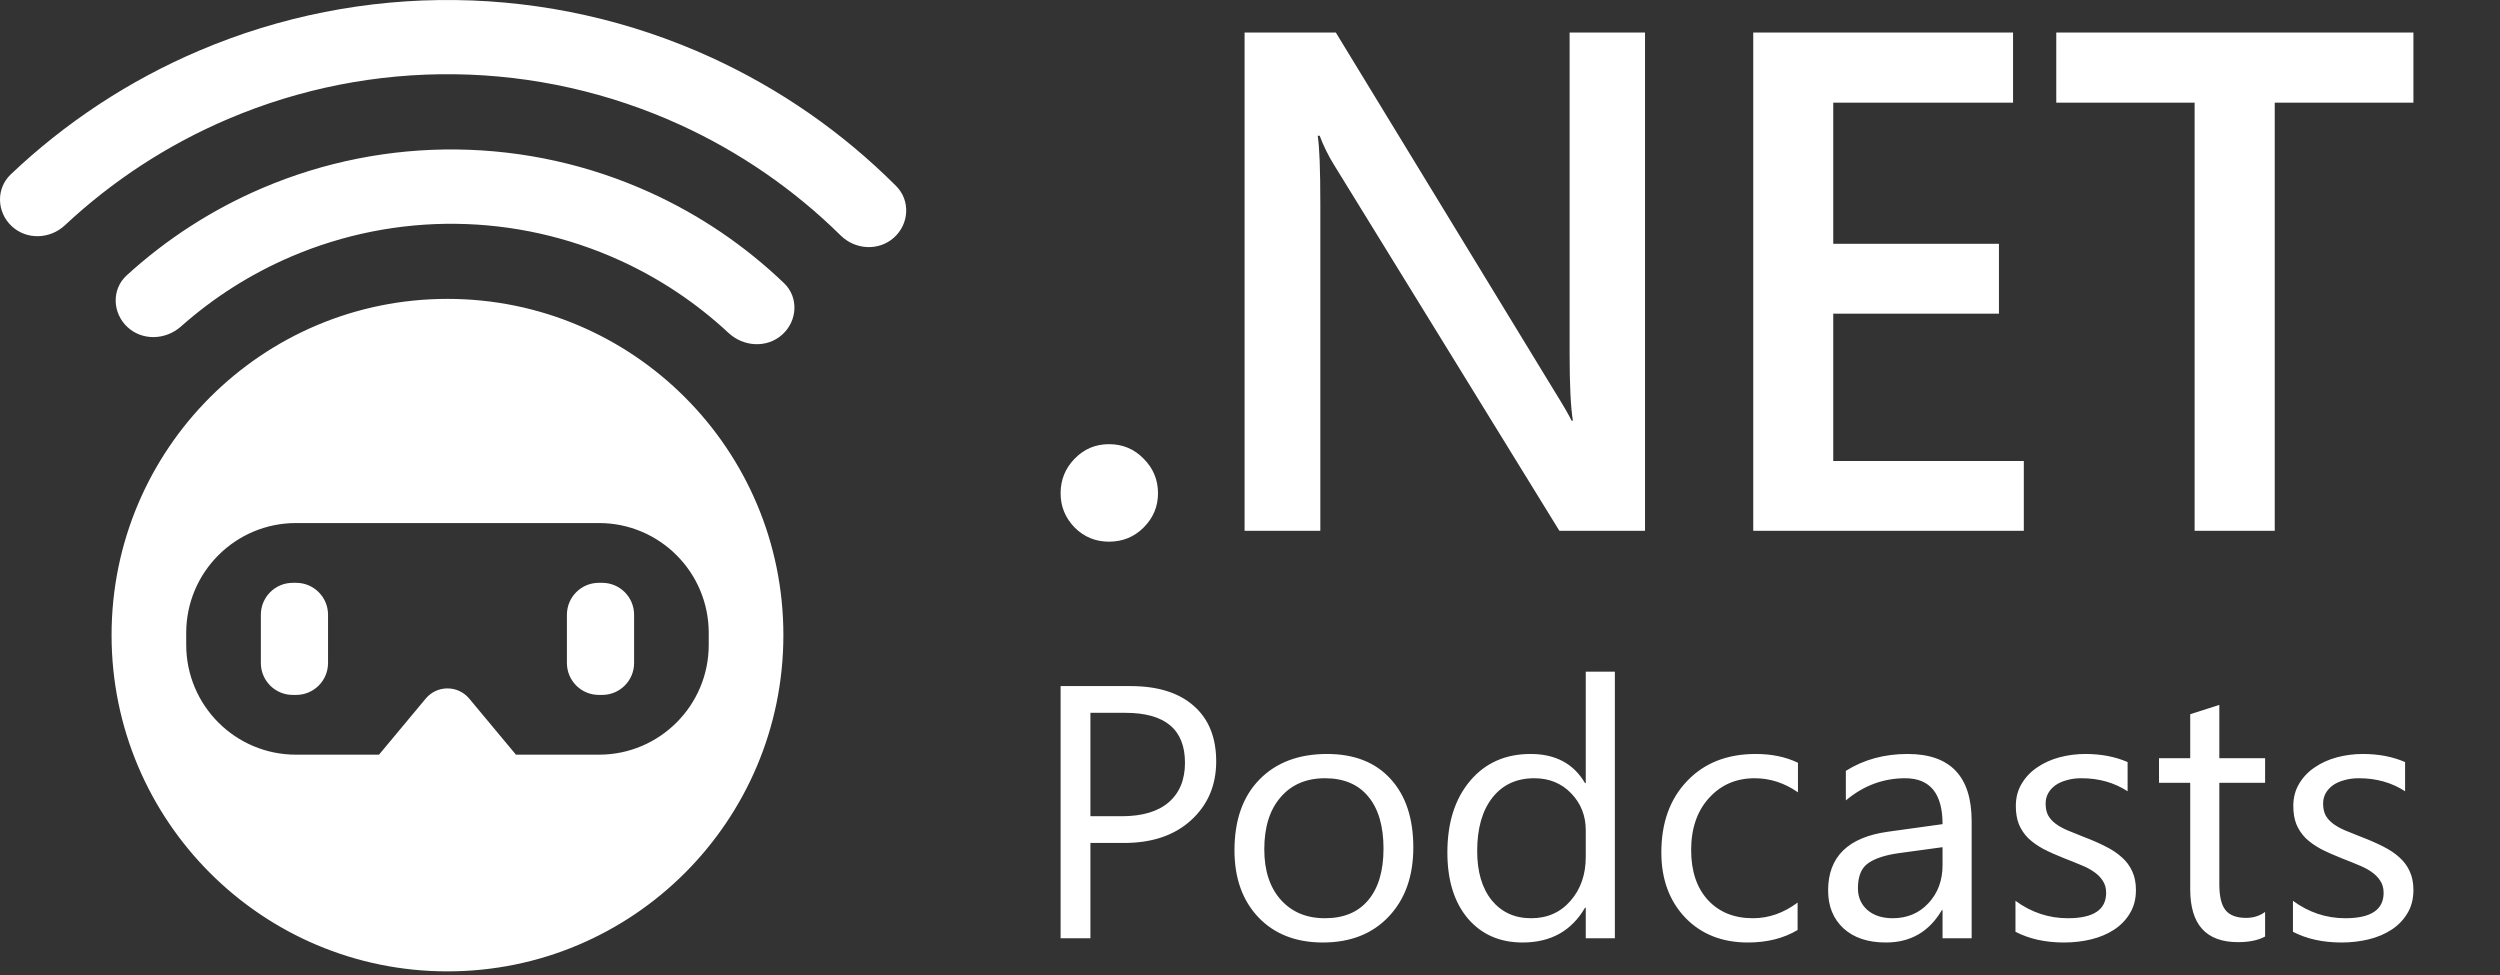 <svg xmlns="http://www.w3.org/2000/svg" width="400" height="156" fill="none" viewBox="0 0 400 156"><rect x="0" y="0" width="400" height="156" fill="#333333" stroke="none"/><path fill="#fff" fill-rule="evenodd" d="M1.861 36.177C-0.528 33.934 -0.66 30.164 1.715 27.907C10.489 19.573 20.692 12.864 31.852 8.111C44.832 2.583 58.821 -0.176 72.927 0.009C87.032 0.194 100.944 3.32 113.776 9.187C124.807 14.23 134.831 21.205 143.383 29.766C145.699 32.085 145.468 35.85 143.021 38.029C140.573 40.208 136.838 39.973 134.505 37.672C127.06 30.334 118.38 24.344 108.848 19.985C97.516 14.804 85.229 12.043 72.771 11.88C60.314 11.716 47.959 14.153 36.495 19.036C26.852 23.142 18.018 28.903 10.384 36.044C7.991 38.282 4.251 38.419 1.861 36.177ZM20.366 52.31C17.974 50.062 17.841 46.279 20.264 44.065C26.665 38.218 34.015 33.484 42.014 30.075C51.837 25.888 62.423 23.791 73.1 23.917C83.776 24.042 94.31 26.388 104.032 30.806C111.948 34.402 119.185 39.308 125.446 45.304C127.817 47.574 127.596 51.353 125.151 53.544C122.707 55.736 118.968 55.506 116.566 53.269C111.426 48.483 105.537 44.551 99.121 41.637C90.898 37.901 81.989 35.916 72.96 35.81C63.93 35.704 54.977 37.478 46.669 41.019C40.186 43.782 34.207 47.574 28.956 52.237C26.501 54.417 22.758 54.558 20.366 52.31ZM95.805 93.252C92.989 93.252 90.706 95.537 90.706 98.357V106.08C90.706 108.9 92.989 111.185 95.805 111.185H96.355C99.171 111.185 101.455 108.9 101.455 106.08V98.357C101.455 95.537 99.171 93.252 96.355 93.252H95.805ZM41.737 98.358C41.737 95.538 44.021 93.253 46.837 93.253H47.387C50.203 93.253 52.486 95.538 52.486 98.358V106.081C52.486 108.901 50.203 111.186 47.387 111.186H46.837C44.021 111.186 41.737 108.901 41.737 106.081V98.358ZM125.341 101.62C125.341 131.333 101.279 155.419 71.596 155.419C41.913 155.419 17.851 131.333 17.851 101.62C17.851 71.908 41.913 47.821 71.596 47.821C101.279 47.821 125.341 71.908 125.341 101.62ZM29.794 101.27C29.794 91.559 37.658 83.687 47.359 83.687H95.833C105.534 83.687 113.398 91.559 113.398 101.27V103.166C113.398 112.877 105.534 120.749 95.833 120.749H82.552L75.077 111.776C73.265 109.601 69.927 109.601 68.115 111.776L60.64 120.749H47.359C37.658 120.749 29.794 112.877 29.794 103.166V101.27ZM249.504 84.933H263.203V5.2H251.138V56.576C251.138 61.618 251.314 65.195 251.665 67.307H251.454C251.033 66.418 250.084 64.787 248.609 62.414L213.729 5.2H199.134V84.933H211.253V32.667C211.253 27.07 211.112 23.419 210.831 21.714H211.148C211.744 23.308 212.5 24.846 213.413 26.329L249.504 84.933ZM171.954 84.413C173.459 85.916 175.286 86.667 177.435 86.667C179.621 86.667 181.466 85.916 182.971 84.413C184.511 82.873 185.281 81.043 185.281 78.925C185.281 76.767 184.511 74.919 182.971 73.378C181.466 71.837 179.621 71.067 177.435 71.067C175.286 71.067 173.459 71.837 171.954 73.378C170.449 74.919 169.697 76.767 169.697 78.925C169.697 81.043 170.449 82.873 171.954 84.413ZM323.81 84.933H280.519V5.2H322.089V16.432H293.319V39.006H319.831V50.182H293.319V73.757H323.81V84.933ZM363.958 16.432H386.147V5.2H329.004V16.432H351.139V84.933H363.958V16.432ZM253.722 150.125H258.378V107.467H253.722V125.306H253.609C251.792 122.192 248.887 120.635 244.894 120.635C240.863 120.635 237.636 122.071 235.214 124.941C232.792 127.811 231.58 131.628 231.58 136.393C231.58 140.839 232.669 144.356 234.845 146.945C237.04 149.515 239.964 150.8 243.617 150.8C248.121 150.8 251.451 148.943 253.609 145.229H253.722V150.125ZM253.722 132.848V137.097C253.722 139.929 252.908 142.274 251.281 144.131C249.672 145.988 247.572 146.917 244.979 146.917C242.349 146.917 240.248 145.96 238.677 144.047C237.125 142.115 236.349 139.488 236.349 136.168C236.349 132.529 237.163 129.677 238.791 127.614C240.418 125.55 242.651 124.519 245.49 124.519C247.875 124.519 249.843 125.325 251.395 126.939C252.946 128.552 253.722 130.522 253.722 132.848ZM174.466 134.874V150.125H169.697V109.774H180.881C185.234 109.774 188.603 110.825 190.987 112.926C193.391 115.027 194.592 117.99 194.592 121.817C194.592 125.644 193.258 128.777 190.59 131.216C187.94 133.654 184.354 134.874 179.831 134.874H174.466ZM174.466 114.051V130.597H179.462C182.755 130.597 185.262 129.856 186.985 128.374C188.726 126.873 189.596 124.762 189.596 122.042C189.596 116.715 186.417 114.051 180.058 114.051H174.466ZM211.653 150.8C207.357 150.8 203.922 149.459 201.348 146.776C198.794 144.075 197.516 140.501 197.516 136.055C197.516 131.216 198.85 127.436 201.519 124.716C204.187 121.996 207.792 120.635 212.334 120.635C216.668 120.635 220.046 121.958 222.468 124.603C224.91 127.248 226.13 130.915 226.13 135.605C226.13 140.201 224.815 143.887 222.184 146.664C219.573 149.421 216.062 150.8 211.653 150.8ZM211.993 124.519C209.003 124.519 206.638 125.532 204.897 127.558C203.156 129.565 202.285 132.341 202.285 135.887C202.285 139.301 203.165 141.993 204.925 143.962C206.685 145.932 209.041 146.917 211.993 146.917C215.002 146.917 217.311 145.951 218.92 144.019C220.547 142.086 221.361 139.338 221.361 135.774C221.361 132.172 220.547 129.396 218.92 127.445C217.311 125.494 215.002 124.519 211.993 124.519ZM287.616 148.802C285.383 150.134 282.734 150.8 279.668 150.8C275.523 150.8 272.174 149.468 269.619 146.804C267.083 144.122 265.815 140.651 265.815 136.393C265.815 131.647 267.187 127.839 269.931 124.969C272.675 122.08 276.337 120.635 280.917 120.635C283.472 120.635 285.724 121.104 287.673 122.042V126.77C285.516 125.269 283.207 124.519 280.747 124.519C277.775 124.519 275.334 125.578 273.423 127.698C271.53 129.799 270.584 132.566 270.584 135.999C270.584 139.376 271.474 142.04 273.252 143.99C275.05 145.941 277.454 146.917 280.463 146.917C282.999 146.917 285.383 146.082 287.616 144.413V148.802ZM310.808 150.125H315.464V131.384C315.464 124.218 312.048 120.635 305.216 120.635C301.488 120.635 298.195 121.536 295.337 123.337V128.064C298.157 125.7 301.318 124.519 304.819 124.519C308.812 124.519 310.808 126.967 310.808 131.863L302.094 133.073C295.697 133.954 292.499 137.087 292.499 142.471C292.499 144.985 293.312 147.001 294.94 148.521C296.586 150.04 298.857 150.8 301.753 150.8C305.689 150.8 308.67 149.074 310.695 145.623H310.808V150.125ZM303.797 136.506L310.808 135.549V138.419C310.808 140.876 310.051 142.912 308.537 144.525C307.042 146.12 305.14 146.917 302.832 146.917C301.147 146.917 299.794 146.476 298.772 145.594C297.769 144.694 297.268 143.54 297.268 142.133C297.268 140.201 297.817 138.86 298.914 138.11C300.012 137.34 301.639 136.806 303.797 136.506ZM322.475 149.084V144.131C325.011 145.988 327.803 146.917 330.849 146.917C334.937 146.917 336.981 145.566 336.981 142.865C336.981 142.096 336.801 141.449 336.442 140.923C336.101 140.379 335.628 139.901 335.022 139.488C334.436 139.076 333.735 138.71 332.922 138.391C332.127 138.053 331.266 137.706 330.339 137.35C329.052 136.843 327.916 136.337 326.932 135.83C325.967 135.305 325.153 134.724 324.491 134.086C323.847 133.429 323.355 132.688 323.015 131.863C322.693 131.037 322.532 130.071 322.532 128.965C322.532 127.614 322.844 126.423 323.469 125.391C324.093 124.34 324.926 123.468 325.967 122.774C327.008 122.061 328.191 121.527 329.515 121.17C330.859 120.814 332.24 120.635 333.66 120.635C336.177 120.635 338.429 121.067 340.416 121.93V126.601C338.277 125.213 335.817 124.519 333.035 124.519C332.165 124.519 331.379 124.622 330.679 124.828C329.979 125.016 329.373 125.288 328.862 125.644C328.37 126.001 327.982 126.432 327.699 126.939C327.434 127.426 327.301 127.97 327.301 128.571C327.301 129.321 327.434 129.949 327.699 130.456C327.982 130.962 328.389 131.413 328.919 131.807C329.449 132.2 330.092 132.557 330.849 132.876C331.606 133.195 332.468 133.542 333.433 133.917C334.72 134.405 335.874 134.911 336.896 135.436C337.918 135.943 338.788 136.524 339.508 137.181C340.227 137.819 340.775 138.56 341.154 139.404C341.551 140.248 341.75 141.252 341.75 142.415C341.75 143.84 341.428 145.079 340.785 146.129C340.16 147.18 339.318 148.052 338.258 148.746C337.199 149.44 335.978 149.956 334.597 150.294C333.215 150.631 331.767 150.8 330.253 150.8C327.263 150.8 324.671 150.228 322.475 149.084ZM358.073 150.744C359.87 150.744 361.318 150.444 362.416 149.843V145.904C361.564 146.542 360.552 146.861 359.378 146.861C357.845 146.861 356.748 146.448 356.085 145.623C355.423 144.797 355.092 143.418 355.092 141.486V125.25H362.416V121.311H355.092V112.785L350.436 114.276V121.311H345.44V125.25H350.436V142.302C350.436 147.93 352.982 150.744 358.073 150.744ZM366.872 149.084V144.131C369.408 145.988 372.2 146.917 375.247 146.917C379.334 146.917 381.378 145.566 381.378 142.865C381.378 142.096 381.198 141.449 380.839 140.923C380.498 140.379 380.025 139.901 379.419 139.488C378.833 139.076 378.133 138.71 377.319 138.391C376.524 138.053 375.663 137.706 374.736 137.35C373.449 136.843 372.313 136.337 371.329 135.83C370.364 135.305 369.55 134.724 368.888 134.086C368.245 133.429 367.752 132.688 367.412 131.863C367.09 131.037 366.929 130.071 366.929 128.965C366.929 127.614 367.241 126.423 367.866 125.391C368.491 124.34 369.323 123.468 370.364 122.774C371.405 122.061 372.588 121.527 373.912 121.17C375.256 120.814 376.638 120.635 378.057 120.635C380.574 120.635 382.826 121.067 384.813 121.93V126.601C382.675 125.213 380.214 124.519 377.432 124.519C376.562 124.519 375.776 124.622 375.076 124.828C374.376 125.016 373.77 125.288 373.26 125.644C372.767 126.001 372.38 126.432 372.096 126.939C371.831 127.426 371.698 127.97 371.698 128.571C371.698 129.321 371.831 129.949 372.096 130.456C372.38 130.962 372.786 131.413 373.316 131.807C373.846 132.2 374.49 132.557 375.247 132.876C376.004 133.195 376.865 133.542 377.83 133.917C379.117 134.405 380.271 134.911 381.293 135.436C382.315 135.943 383.185 136.524 383.905 137.181C384.624 137.819 385.173 138.56 385.551 139.404C385.948 140.248 386.147 141.252 386.147 142.415C386.147 143.84 385.825 145.079 385.182 146.129C384.558 147.18 383.715 148.052 382.656 148.746C381.596 149.44 380.375 149.956 378.994 150.294C377.612 150.631 376.164 150.8 374.65 150.8C371.66 150.8 369.068 150.228 366.872 149.084Z" clip-rule="evenodd"/></svg>